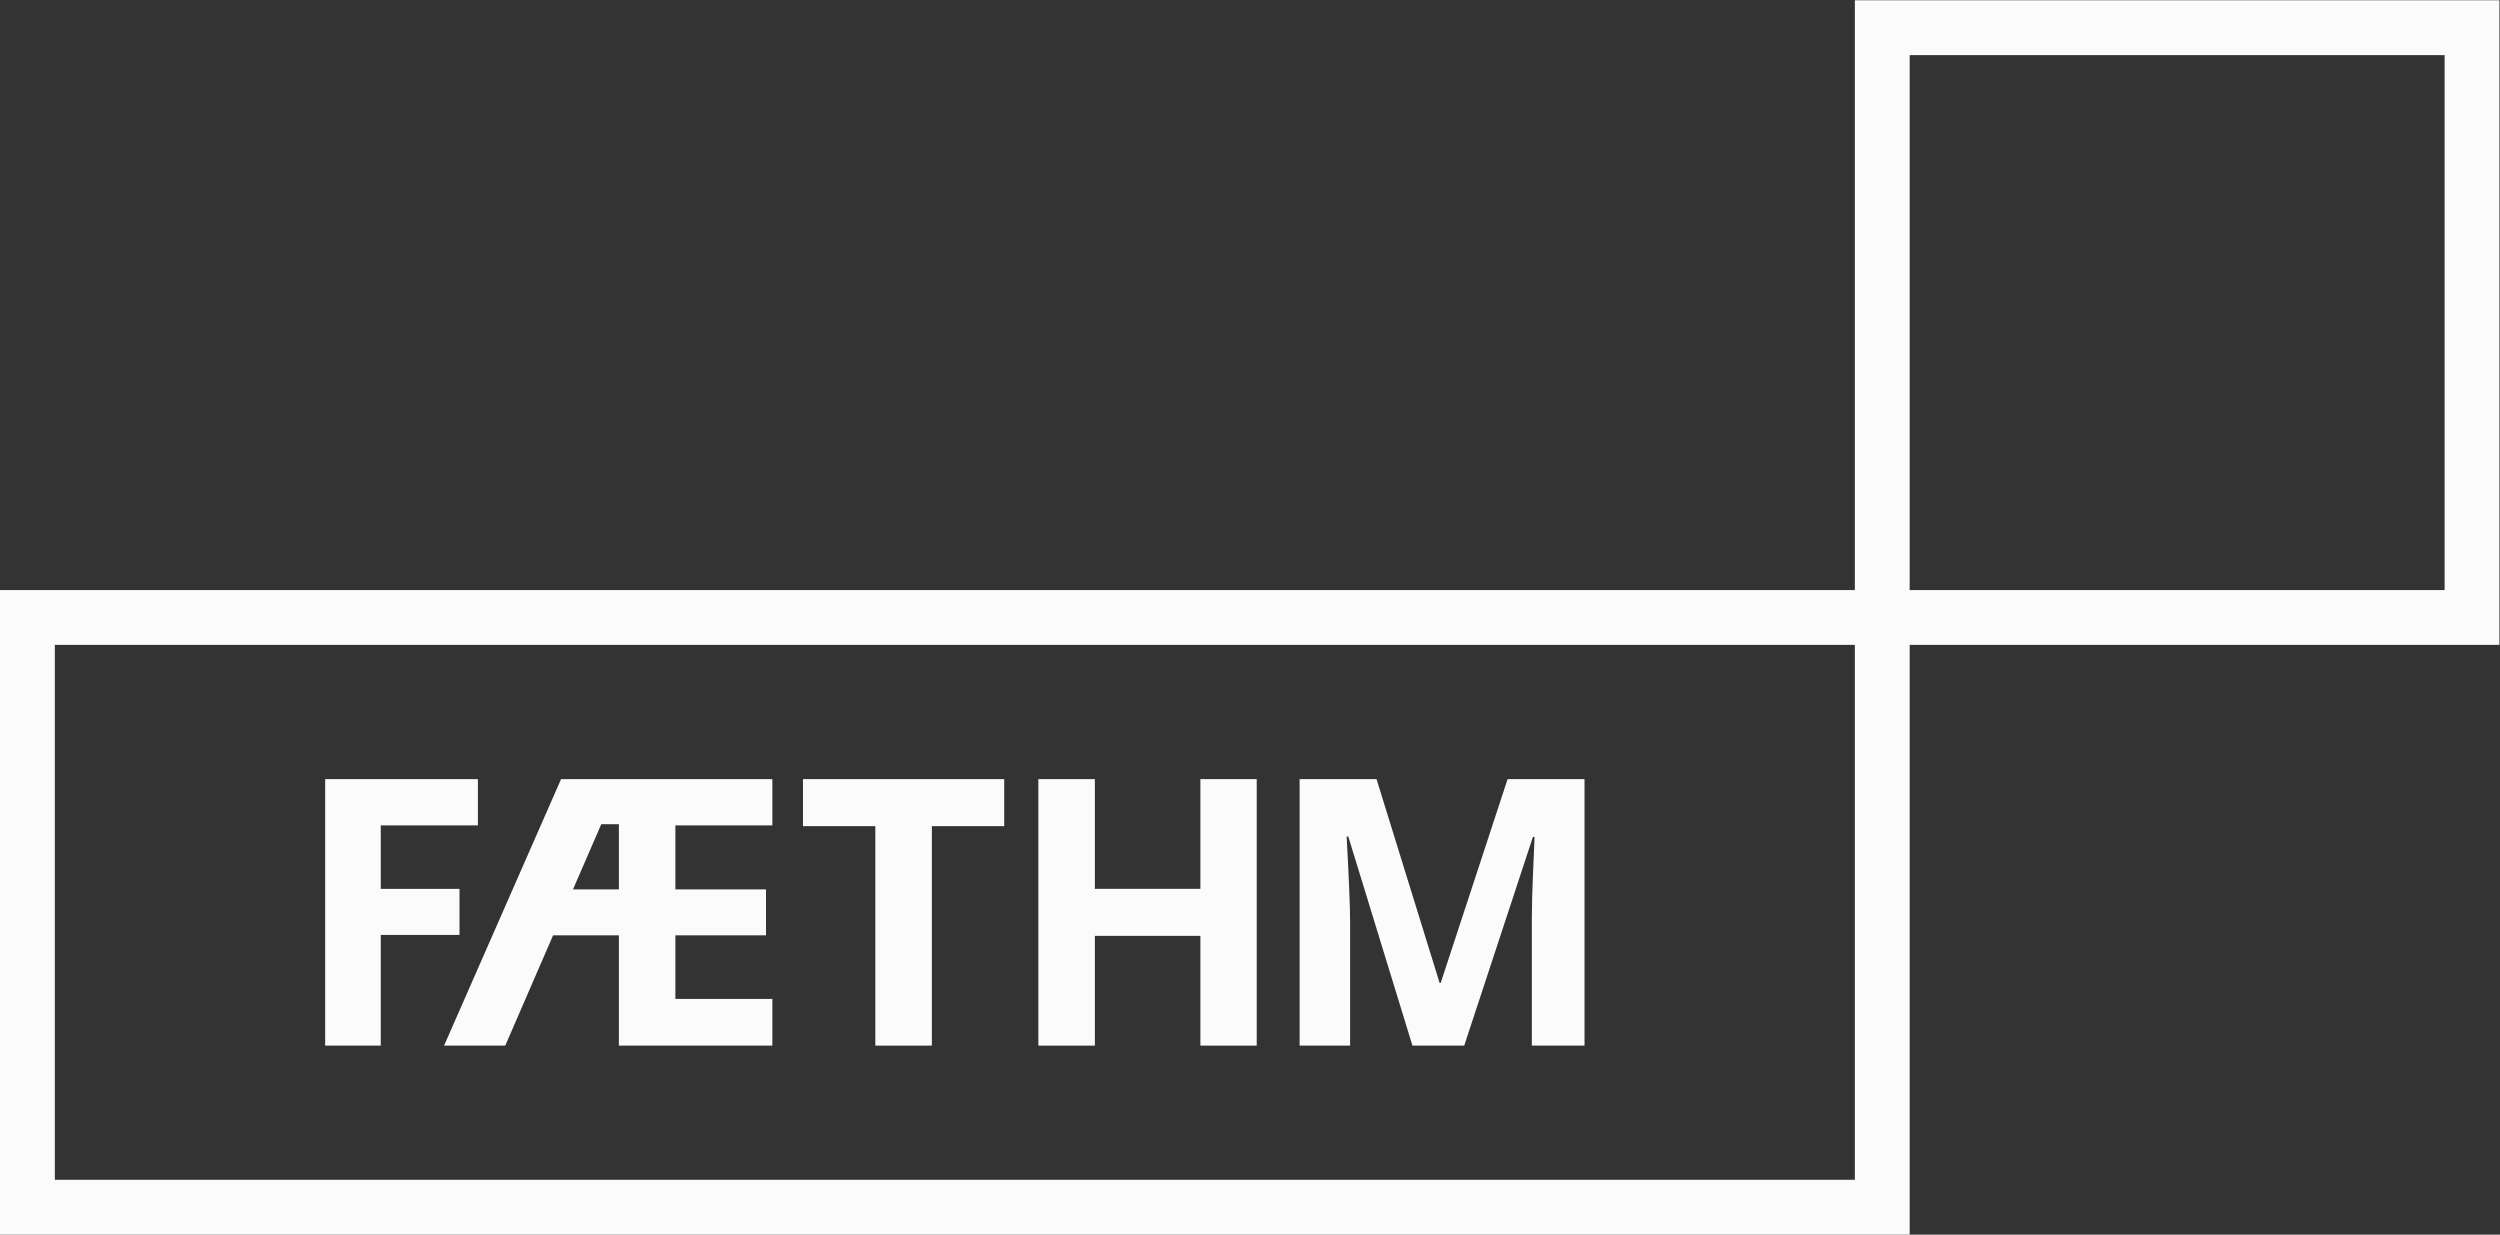 <?xml version="1.0" encoding="UTF-8" standalone="no"?>
<svg
   xmlns:dc="http://purl.org/dc/elements/1.1/"
   xmlns:cc="http://creativecommons.org/ns#"
   xmlns:rdf="http://www.w3.org/1999/02/22-rdf-syntax-ns#"
   xmlns:svg="http://www.w3.org/2000/svg"
   xmlns="http://www.w3.org/2000/svg"
   viewBox="0 0 285.667 141.08"
   height="141.08"
   width="285.667"
   xml:space="preserve"
   id="svg2"
   version="1.1"><rect x="0" y="0" width="285.667" height="141.08" fill="#333333" stroke="none"/><defs
     id="defs6" /><g
     transform="matrix(1.333,0,0,-1.333,0,141.08)"
     id="g10"><g
       transform="scale(0.1)"
       id="g12"><path
         id="path14"
         style="fill:#fbfbfb;fill-opacity:1;fill-rule:nonzero;stroke:none"
         d="M 2095.56,552.555 H 1637 v 458.555 h 458.56 z M 1590.01,47 H 47.004 V 505.551 H 1590.01 Z m 552.54,1011.11 H 1590.01 V 552.555 L 0,552.555 V 0 h 1637 v 505.551 h 505.55 v 552.559" /><path
         id="path16"
         style="fill:#fbfbfb;fill-opacity:1;fill-rule:nonzero;stroke:none"
         d="m 326.391,162.055 h -47.657 v 228.433 h 130.938 v -39.683 h -83.281 v -54.364 h 67.5 V 256.91 h -67.5 v -94.855" /><path
         id="path18"
         style="fill:#fbfbfb;fill-opacity:1;fill-rule:nonzero;stroke:none"
         d="M 798.793,162.055 H 750.355 V 350.18 h -62.031 v 40.308 h 172.5 V 350.18 H 798.793 V 162.055" /><path
         id="path20"
         style="fill:#fbfbfb;fill-opacity:1;fill-rule:nonzero;stroke:none"
         d="M 1077.28,162.055 H 1029 v 94.074 h -90.469 v -94.074 h -48.437 v 228.433 h 48.437 V 296.441 H 1029 v 94.047 h 48.28 V 162.055" /><path
         id="path22"
         style="fill:#fbfbfb;fill-opacity:1;fill-rule:nonzero;stroke:none"
         d="m 1210.77,162.055 -55,179.215 h -1.41 c 1.98,-36.457 2.97,-60.782 2.97,-72.965 v -106.25 h -43.28 v 228.433 h 65.94 l 54.06,-174.683 h 0.94 l 57.34,174.683 h 65.94 V 162.055 h -45.16 V 270.18 c 0,5.101 0.08,10.984 0.24,17.656 0.16,6.664 0.86,24.375 2.11,53.125 h -1.41 l -58.9,-178.906 h -44.38" /><path
         id="path24"
         style="fill:#fbfbfb;fill-opacity:1;fill-rule:nonzero;stroke:none"
         d="m 515.426,351.859 h 15.086 v -55.875 h -39.317 z m -41.324,-95.296 h 56.41 v -94.508 h 131.566 v 40 h -83.129 v 54.508 h 77.668 v 39.421 h -77.668 v 54.825 h 83.129 v 39.687 H 480.957 L 380.656,162.055 h 52.457 l 40.989,94.508" /></g></g></svg>
